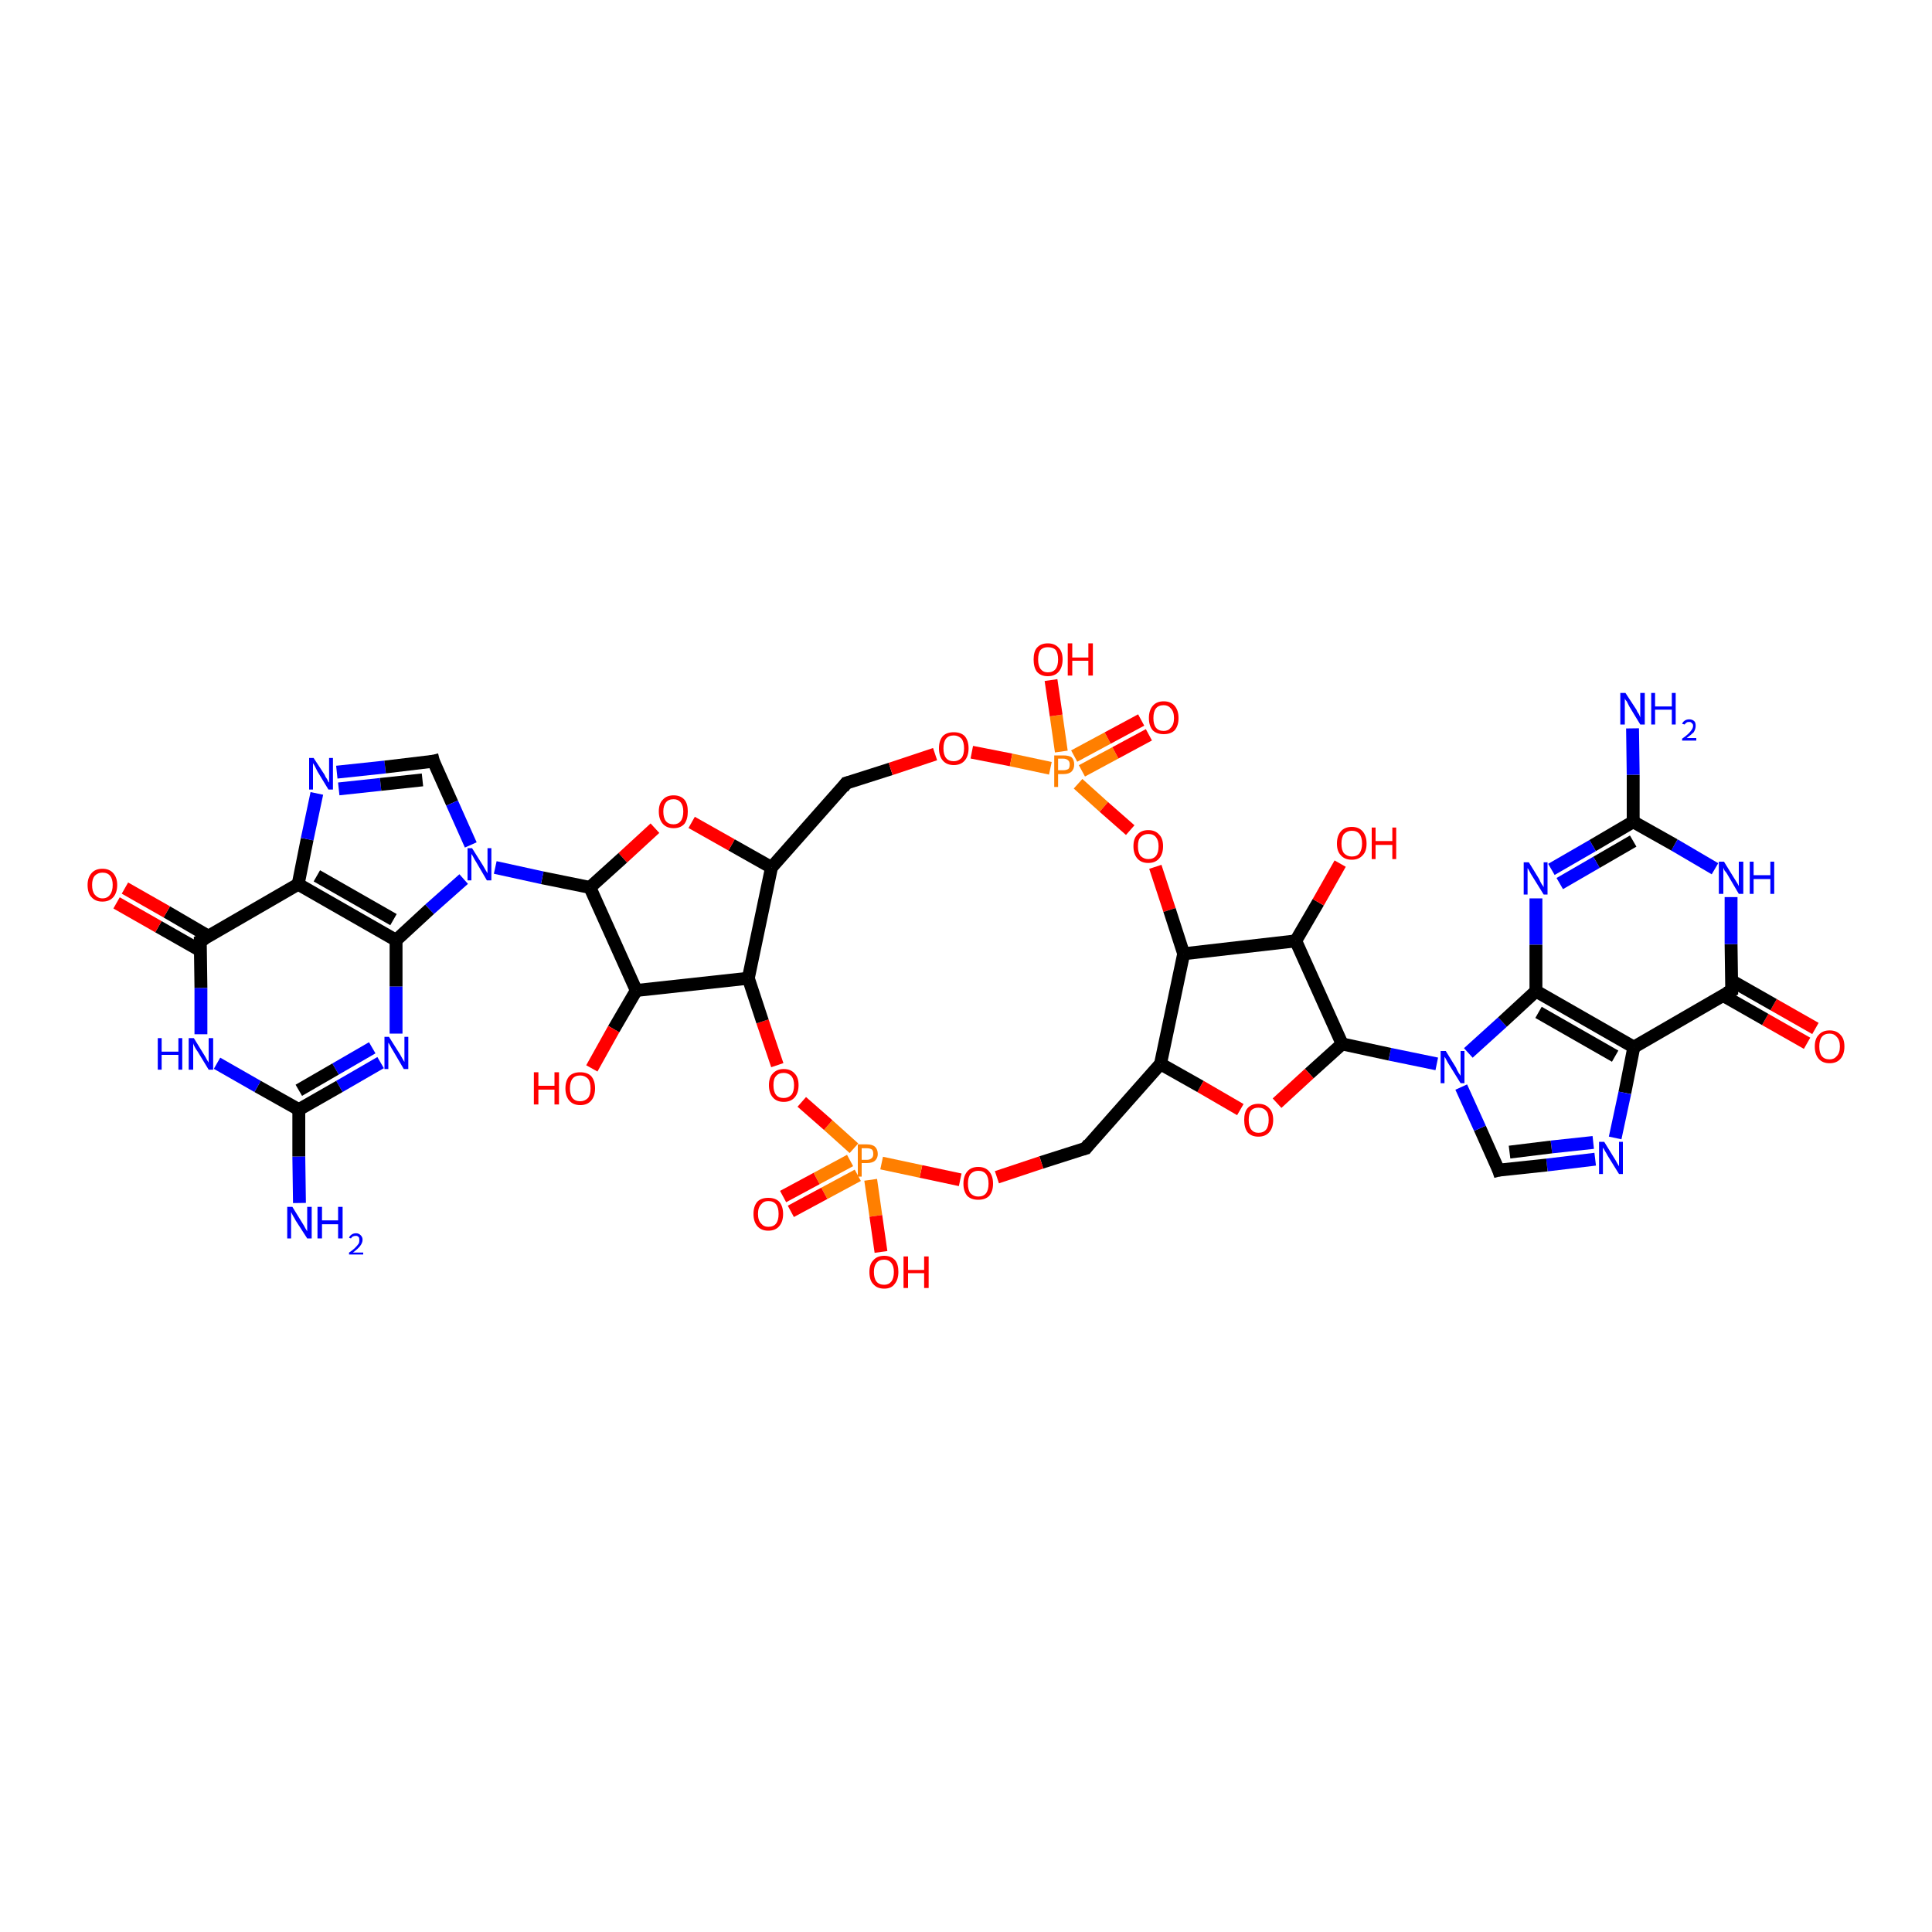 <?xml version='1.0' encoding='iso-8859-1'?>
<svg version='1.1' baseProfile='full'
              xmlns='http://www.w3.org/2000/svg'
                      xmlns:rdkit='http://www.rdkit.org/xml'
                      xmlns:xlink='http://www.w3.org/1999/xlink'
                  xml:space='preserve'
width='300px' height='300px' viewBox='0 0 300 300'>
<!-- END OF HEADER -->
<rect style='opacity:1.0;fill:#FFFFFF;stroke:none' width='300.0' height='300.0' x='0.0' y='0.0'> </rect>
<path class='bond-0 atom-0 atom-1' d='M 280.6,162.0 L 274.1,158.3' style='fill:none;fill-rule:evenodd;stroke:#FF0000;stroke-width:2.0px;stroke-linecap:butt;stroke-linejoin:miter;stroke-opacity:1' />
<path class='bond-0 atom-0 atom-1' d='M 274.1,158.3 L 267.6,154.6' style='fill:none;fill-rule:evenodd;stroke:#000000;stroke-width:2.0px;stroke-linecap:butt;stroke-linejoin:miter;stroke-opacity:1' />
<path class='bond-0 atom-0 atom-1' d='M 281.9,159.7 L 275.4,156.0' style='fill:none;fill-rule:evenodd;stroke:#FF0000;stroke-width:2.0px;stroke-linecap:butt;stroke-linejoin:miter;stroke-opacity:1' />
<path class='bond-0 atom-0 atom-1' d='M 275.4,156.0 L 268.9,152.3' style='fill:none;fill-rule:evenodd;stroke:#000000;stroke-width:2.0px;stroke-linecap:butt;stroke-linejoin:miter;stroke-opacity:1' />
<path class='bond-1 atom-1 atom-2' d='M 268.9,153.8 L 268.8,146.6' style='fill:none;fill-rule:evenodd;stroke:#000000;stroke-width:2.0px;stroke-linecap:butt;stroke-linejoin:miter;stroke-opacity:1' />
<path class='bond-1 atom-1 atom-2' d='M 268.8,146.6 L 268.8,139.3' style='fill:none;fill-rule:evenodd;stroke:#0000FF;stroke-width:2.0px;stroke-linecap:butt;stroke-linejoin:miter;stroke-opacity:1' />
<path class='bond-2 atom-2 atom-3' d='M 266.3,134.9 L 260.0,131.2' style='fill:none;fill-rule:evenodd;stroke:#0000FF;stroke-width:2.0px;stroke-linecap:butt;stroke-linejoin:miter;stroke-opacity:1' />
<path class='bond-2 atom-2 atom-3' d='M 260.0,131.2 L 253.6,127.6' style='fill:none;fill-rule:evenodd;stroke:#000000;stroke-width:2.0px;stroke-linecap:butt;stroke-linejoin:miter;stroke-opacity:1' />
<path class='bond-3 atom-3 atom-4' d='M 253.6,127.6 L 247.3,131.3' style='fill:none;fill-rule:evenodd;stroke:#000000;stroke-width:2.0px;stroke-linecap:butt;stroke-linejoin:miter;stroke-opacity:1' />
<path class='bond-3 atom-3 atom-4' d='M 247.3,131.3 L 240.9,135.0' style='fill:none;fill-rule:evenodd;stroke:#0000FF;stroke-width:2.0px;stroke-linecap:butt;stroke-linejoin:miter;stroke-opacity:1' />
<path class='bond-3 atom-3 atom-4' d='M 253.6,130.6 L 247.9,133.9' style='fill:none;fill-rule:evenodd;stroke:#000000;stroke-width:2.0px;stroke-linecap:butt;stroke-linejoin:miter;stroke-opacity:1' />
<path class='bond-3 atom-3 atom-4' d='M 247.9,133.9 L 242.2,137.2' style='fill:none;fill-rule:evenodd;stroke:#0000FF;stroke-width:2.0px;stroke-linecap:butt;stroke-linejoin:miter;stroke-opacity:1' />
<path class='bond-4 atom-4 atom-5' d='M 238.5,139.5 L 238.5,146.7' style='fill:none;fill-rule:evenodd;stroke:#0000FF;stroke-width:2.0px;stroke-linecap:butt;stroke-linejoin:miter;stroke-opacity:1' />
<path class='bond-4 atom-4 atom-5' d='M 238.5,146.7 L 238.5,153.9' style='fill:none;fill-rule:evenodd;stroke:#000000;stroke-width:2.0px;stroke-linecap:butt;stroke-linejoin:miter;stroke-opacity:1' />
<path class='bond-5 atom-5 atom-6' d='M 238.5,153.9 L 253.7,162.6' style='fill:none;fill-rule:evenodd;stroke:#000000;stroke-width:2.0px;stroke-linecap:butt;stroke-linejoin:miter;stroke-opacity:1' />
<path class='bond-5 atom-5 atom-6' d='M 238.9,157.2 L 250.8,164.0' style='fill:none;fill-rule:evenodd;stroke:#000000;stroke-width:2.0px;stroke-linecap:butt;stroke-linejoin:miter;stroke-opacity:1' />
<path class='bond-6 atom-6 atom-7' d='M 253.7,162.6 L 252.3,169.7' style='fill:none;fill-rule:evenodd;stroke:#000000;stroke-width:2.0px;stroke-linecap:butt;stroke-linejoin:miter;stroke-opacity:1' />
<path class='bond-6 atom-6 atom-7' d='M 252.3,169.7 L 250.8,176.7' style='fill:none;fill-rule:evenodd;stroke:#0000FF;stroke-width:2.0px;stroke-linecap:butt;stroke-linejoin:miter;stroke-opacity:1' />
<path class='bond-7 atom-7 atom-8' d='M 247.7,180.0 L 240.2,180.9' style='fill:none;fill-rule:evenodd;stroke:#0000FF;stroke-width:2.0px;stroke-linecap:butt;stroke-linejoin:miter;stroke-opacity:1' />
<path class='bond-7 atom-7 atom-8' d='M 240.2,180.9 L 232.7,181.7' style='fill:none;fill-rule:evenodd;stroke:#000000;stroke-width:2.0px;stroke-linecap:butt;stroke-linejoin:miter;stroke-opacity:1' />
<path class='bond-7 atom-7 atom-8' d='M 247.4,177.4 L 240.9,178.1' style='fill:none;fill-rule:evenodd;stroke:#0000FF;stroke-width:2.0px;stroke-linecap:butt;stroke-linejoin:miter;stroke-opacity:1' />
<path class='bond-7 atom-7 atom-8' d='M 240.9,178.1 L 234.4,178.9' style='fill:none;fill-rule:evenodd;stroke:#000000;stroke-width:2.0px;stroke-linecap:butt;stroke-linejoin:miter;stroke-opacity:1' />
<path class='bond-8 atom-8 atom-9' d='M 232.7,181.7 L 229.8,175.2' style='fill:none;fill-rule:evenodd;stroke:#000000;stroke-width:2.0px;stroke-linecap:butt;stroke-linejoin:miter;stroke-opacity:1' />
<path class='bond-8 atom-8 atom-9' d='M 229.8,175.2 L 226.9,168.8' style='fill:none;fill-rule:evenodd;stroke:#0000FF;stroke-width:2.0px;stroke-linecap:butt;stroke-linejoin:miter;stroke-opacity:1' />
<path class='bond-9 atom-9 atom-10' d='M 223.1,165.2 L 215.8,163.7' style='fill:none;fill-rule:evenodd;stroke:#0000FF;stroke-width:2.0px;stroke-linecap:butt;stroke-linejoin:miter;stroke-opacity:1' />
<path class='bond-9 atom-9 atom-10' d='M 215.8,163.7 L 208.4,162.1' style='fill:none;fill-rule:evenodd;stroke:#000000;stroke-width:2.0px;stroke-linecap:butt;stroke-linejoin:miter;stroke-opacity:1' />
<path class='bond-10 atom-10 atom-11' d='M 208.4,162.1 L 203.3,166.7' style='fill:none;fill-rule:evenodd;stroke:#000000;stroke-width:2.0px;stroke-linecap:butt;stroke-linejoin:miter;stroke-opacity:1' />
<path class='bond-10 atom-10 atom-11' d='M 203.3,166.7 L 198.3,171.3' style='fill:none;fill-rule:evenodd;stroke:#FF0000;stroke-width:2.0px;stroke-linecap:butt;stroke-linejoin:miter;stroke-opacity:1' />
<path class='bond-11 atom-11 atom-12' d='M 192.6,172.3 L 186.4,168.7' style='fill:none;fill-rule:evenodd;stroke:#FF0000;stroke-width:2.0px;stroke-linecap:butt;stroke-linejoin:miter;stroke-opacity:1' />
<path class='bond-11 atom-11 atom-12' d='M 186.4,168.7 L 180.2,165.2' style='fill:none;fill-rule:evenodd;stroke:#000000;stroke-width:2.0px;stroke-linecap:butt;stroke-linejoin:miter;stroke-opacity:1' />
<path class='bond-12 atom-12 atom-13' d='M 180.2,165.2 L 168.6,178.3' style='fill:none;fill-rule:evenodd;stroke:#000000;stroke-width:2.0px;stroke-linecap:butt;stroke-linejoin:miter;stroke-opacity:1' />
<path class='bond-13 atom-13 atom-14' d='M 168.6,178.3 L 161.7,180.5' style='fill:none;fill-rule:evenodd;stroke:#000000;stroke-width:2.0px;stroke-linecap:butt;stroke-linejoin:miter;stroke-opacity:1' />
<path class='bond-13 atom-13 atom-14' d='M 161.7,180.5 L 154.8,182.8' style='fill:none;fill-rule:evenodd;stroke:#FF0000;stroke-width:2.0px;stroke-linecap:butt;stroke-linejoin:miter;stroke-opacity:1' />
<path class='bond-14 atom-14 atom-15' d='M 149.1,183.2 L 143.0,181.9' style='fill:none;fill-rule:evenodd;stroke:#FF0000;stroke-width:2.0px;stroke-linecap:butt;stroke-linejoin:miter;stroke-opacity:1' />
<path class='bond-14 atom-14 atom-15' d='M 143.0,181.9 L 136.9,180.6' style='fill:none;fill-rule:evenodd;stroke:#FF7F00;stroke-width:2.0px;stroke-linecap:butt;stroke-linejoin:miter;stroke-opacity:1' />
<path class='bond-15 atom-15 atom-16' d='M 132.0,180.2 L 126.8,183.0' style='fill:none;fill-rule:evenodd;stroke:#FF7F00;stroke-width:2.0px;stroke-linecap:butt;stroke-linejoin:miter;stroke-opacity:1' />
<path class='bond-15 atom-15 atom-16' d='M 126.8,183.0 L 121.6,185.8' style='fill:none;fill-rule:evenodd;stroke:#FF0000;stroke-width:2.0px;stroke-linecap:butt;stroke-linejoin:miter;stroke-opacity:1' />
<path class='bond-15 atom-15 atom-16' d='M 133.2,182.5 L 128.0,185.3' style='fill:none;fill-rule:evenodd;stroke:#FF7F00;stroke-width:2.0px;stroke-linecap:butt;stroke-linejoin:miter;stroke-opacity:1' />
<path class='bond-15 atom-15 atom-16' d='M 128.0,185.3 L 122.8,188.1' style='fill:none;fill-rule:evenodd;stroke:#FF0000;stroke-width:2.0px;stroke-linecap:butt;stroke-linejoin:miter;stroke-opacity:1' />
<path class='bond-16 atom-15 atom-17' d='M 132.6,178.3 L 128.6,174.7' style='fill:none;fill-rule:evenodd;stroke:#FF7F00;stroke-width:2.0px;stroke-linecap:butt;stroke-linejoin:miter;stroke-opacity:1' />
<path class='bond-16 atom-15 atom-17' d='M 128.6,174.7 L 124.5,171.1' style='fill:none;fill-rule:evenodd;stroke:#FF0000;stroke-width:2.0px;stroke-linecap:butt;stroke-linejoin:miter;stroke-opacity:1' />
<path class='bond-17 atom-17 atom-18' d='M 120.7,165.4 L 118.4,158.6' style='fill:none;fill-rule:evenodd;stroke:#FF0000;stroke-width:2.0px;stroke-linecap:butt;stroke-linejoin:miter;stroke-opacity:1' />
<path class='bond-17 atom-17 atom-18' d='M 118.4,158.6 L 116.2,151.9' style='fill:none;fill-rule:evenodd;stroke:#000000;stroke-width:2.0px;stroke-linecap:butt;stroke-linejoin:miter;stroke-opacity:1' />
<path class='bond-18 atom-18 atom-19' d='M 116.2,151.9 L 119.8,134.7' style='fill:none;fill-rule:evenodd;stroke:#000000;stroke-width:2.0px;stroke-linecap:butt;stroke-linejoin:miter;stroke-opacity:1' />
<path class='bond-19 atom-19 atom-20' d='M 119.8,134.7 L 113.6,131.2' style='fill:none;fill-rule:evenodd;stroke:#000000;stroke-width:2.0px;stroke-linecap:butt;stroke-linejoin:miter;stroke-opacity:1' />
<path class='bond-19 atom-19 atom-20' d='M 113.6,131.2 L 107.4,127.7' style='fill:none;fill-rule:evenodd;stroke:#FF0000;stroke-width:2.0px;stroke-linecap:butt;stroke-linejoin:miter;stroke-opacity:1' />
<path class='bond-20 atom-20 atom-21' d='M 101.7,128.6 L 96.7,133.2' style='fill:none;fill-rule:evenodd;stroke:#FF0000;stroke-width:2.0px;stroke-linecap:butt;stroke-linejoin:miter;stroke-opacity:1' />
<path class='bond-20 atom-20 atom-21' d='M 96.7,133.2 L 91.6,137.8' style='fill:none;fill-rule:evenodd;stroke:#000000;stroke-width:2.0px;stroke-linecap:butt;stroke-linejoin:miter;stroke-opacity:1' />
<path class='bond-21 atom-21 atom-22' d='M 91.6,137.8 L 84.2,136.3' style='fill:none;fill-rule:evenodd;stroke:#000000;stroke-width:2.0px;stroke-linecap:butt;stroke-linejoin:miter;stroke-opacity:1' />
<path class='bond-21 atom-21 atom-22' d='M 84.2,136.3 L 76.9,134.7' style='fill:none;fill-rule:evenodd;stroke:#0000FF;stroke-width:2.0px;stroke-linecap:butt;stroke-linejoin:miter;stroke-opacity:1' />
<path class='bond-22 atom-22 atom-23' d='M 72.0,136.5 L 66.7,141.2' style='fill:none;fill-rule:evenodd;stroke:#0000FF;stroke-width:2.0px;stroke-linecap:butt;stroke-linejoin:miter;stroke-opacity:1' />
<path class='bond-22 atom-22 atom-23' d='M 66.7,141.2 L 61.5,146.0' style='fill:none;fill-rule:evenodd;stroke:#000000;stroke-width:2.0px;stroke-linecap:butt;stroke-linejoin:miter;stroke-opacity:1' />
<path class='bond-23 atom-23 atom-24' d='M 61.5,146.0 L 61.5,153.2' style='fill:none;fill-rule:evenodd;stroke:#000000;stroke-width:2.0px;stroke-linecap:butt;stroke-linejoin:miter;stroke-opacity:1' />
<path class='bond-23 atom-23 atom-24' d='M 61.5,153.2 L 61.5,160.5' style='fill:none;fill-rule:evenodd;stroke:#0000FF;stroke-width:2.0px;stroke-linecap:butt;stroke-linejoin:miter;stroke-opacity:1' />
<path class='bond-24 atom-24 atom-25' d='M 59.1,165.0 L 52.7,168.7' style='fill:none;fill-rule:evenodd;stroke:#0000FF;stroke-width:2.0px;stroke-linecap:butt;stroke-linejoin:miter;stroke-opacity:1' />
<path class='bond-24 atom-24 atom-25' d='M 52.7,168.7 L 46.4,172.3' style='fill:none;fill-rule:evenodd;stroke:#000000;stroke-width:2.0px;stroke-linecap:butt;stroke-linejoin:miter;stroke-opacity:1' />
<path class='bond-24 atom-24 atom-25' d='M 57.8,162.7 L 52.1,166.0' style='fill:none;fill-rule:evenodd;stroke:#0000FF;stroke-width:2.0px;stroke-linecap:butt;stroke-linejoin:miter;stroke-opacity:1' />
<path class='bond-24 atom-24 atom-25' d='M 52.1,166.0 L 46.4,169.3' style='fill:none;fill-rule:evenodd;stroke:#000000;stroke-width:2.0px;stroke-linecap:butt;stroke-linejoin:miter;stroke-opacity:1' />
<path class='bond-25 atom-25 atom-26' d='M 46.4,172.3 L 46.4,179.6' style='fill:none;fill-rule:evenodd;stroke:#000000;stroke-width:2.0px;stroke-linecap:butt;stroke-linejoin:miter;stroke-opacity:1' />
<path class='bond-25 atom-25 atom-26' d='M 46.4,179.6 L 46.5,186.8' style='fill:none;fill-rule:evenodd;stroke:#0000FF;stroke-width:2.0px;stroke-linecap:butt;stroke-linejoin:miter;stroke-opacity:1' />
<path class='bond-26 atom-25 atom-27' d='M 46.4,172.3 L 40.0,168.7' style='fill:none;fill-rule:evenodd;stroke:#000000;stroke-width:2.0px;stroke-linecap:butt;stroke-linejoin:miter;stroke-opacity:1' />
<path class='bond-26 atom-25 atom-27' d='M 40.0,168.7 L 33.7,165.1' style='fill:none;fill-rule:evenodd;stroke:#0000FF;stroke-width:2.0px;stroke-linecap:butt;stroke-linejoin:miter;stroke-opacity:1' />
<path class='bond-27 atom-27 atom-28' d='M 31.2,160.6 L 31.2,153.4' style='fill:none;fill-rule:evenodd;stroke:#0000FF;stroke-width:2.0px;stroke-linecap:butt;stroke-linejoin:miter;stroke-opacity:1' />
<path class='bond-27 atom-27 atom-28' d='M 31.2,153.4 L 31.1,146.1' style='fill:none;fill-rule:evenodd;stroke:#000000;stroke-width:2.0px;stroke-linecap:butt;stroke-linejoin:miter;stroke-opacity:1' />
<path class='bond-28 atom-28 atom-29' d='M 32.4,145.4 L 25.9,141.6' style='fill:none;fill-rule:evenodd;stroke:#000000;stroke-width:2.0px;stroke-linecap:butt;stroke-linejoin:miter;stroke-opacity:1' />
<path class='bond-28 atom-28 atom-29' d='M 25.9,141.6 L 19.4,137.9' style='fill:none;fill-rule:evenodd;stroke:#FF0000;stroke-width:2.0px;stroke-linecap:butt;stroke-linejoin:miter;stroke-opacity:1' />
<path class='bond-28 atom-28 atom-29' d='M 31.1,147.6 L 24.6,143.9' style='fill:none;fill-rule:evenodd;stroke:#000000;stroke-width:2.0px;stroke-linecap:butt;stroke-linejoin:miter;stroke-opacity:1' />
<path class='bond-28 atom-28 atom-29' d='M 24.6,143.9 L 18.1,140.2' style='fill:none;fill-rule:evenodd;stroke:#FF0000;stroke-width:2.0px;stroke-linecap:butt;stroke-linejoin:miter;stroke-opacity:1' />
<path class='bond-29 atom-28 atom-30' d='M 31.1,146.1 L 46.3,137.3' style='fill:none;fill-rule:evenodd;stroke:#000000;stroke-width:2.0px;stroke-linecap:butt;stroke-linejoin:miter;stroke-opacity:1' />
<path class='bond-30 atom-30 atom-31' d='M 46.3,137.3 L 47.7,130.3' style='fill:none;fill-rule:evenodd;stroke:#000000;stroke-width:2.0px;stroke-linecap:butt;stroke-linejoin:miter;stroke-opacity:1' />
<path class='bond-30 atom-30 atom-31' d='M 47.7,130.3 L 49.2,123.2' style='fill:none;fill-rule:evenodd;stroke:#0000FF;stroke-width:2.0px;stroke-linecap:butt;stroke-linejoin:miter;stroke-opacity:1' />
<path class='bond-31 atom-31 atom-32' d='M 52.3,119.9 L 59.8,119.1' style='fill:none;fill-rule:evenodd;stroke:#0000FF;stroke-width:2.0px;stroke-linecap:butt;stroke-linejoin:miter;stroke-opacity:1' />
<path class='bond-31 atom-31 atom-32' d='M 59.8,119.1 L 67.3,118.2' style='fill:none;fill-rule:evenodd;stroke:#000000;stroke-width:2.0px;stroke-linecap:butt;stroke-linejoin:miter;stroke-opacity:1' />
<path class='bond-31 atom-31 atom-32' d='M 52.6,122.5 L 59.1,121.8' style='fill:none;fill-rule:evenodd;stroke:#0000FF;stroke-width:2.0px;stroke-linecap:butt;stroke-linejoin:miter;stroke-opacity:1' />
<path class='bond-31 atom-31 atom-32' d='M 59.1,121.8 L 65.6,121.1' style='fill:none;fill-rule:evenodd;stroke:#000000;stroke-width:2.0px;stroke-linecap:butt;stroke-linejoin:miter;stroke-opacity:1' />
<path class='bond-32 atom-21 atom-33' d='M 91.6,137.8 L 98.8,153.8' style='fill:none;fill-rule:evenodd;stroke:#000000;stroke-width:2.0px;stroke-linecap:butt;stroke-linejoin:miter;stroke-opacity:1' />
<path class='bond-33 atom-33 atom-34' d='M 98.8,153.8 L 95.3,159.8' style='fill:none;fill-rule:evenodd;stroke:#000000;stroke-width:2.0px;stroke-linecap:butt;stroke-linejoin:miter;stroke-opacity:1' />
<path class='bond-33 atom-33 atom-34' d='M 95.3,159.8 L 91.9,165.9' style='fill:none;fill-rule:evenodd;stroke:#FF0000;stroke-width:2.0px;stroke-linecap:butt;stroke-linejoin:miter;stroke-opacity:1' />
<path class='bond-34 atom-19 atom-35' d='M 119.8,134.7 L 131.4,121.6' style='fill:none;fill-rule:evenodd;stroke:#000000;stroke-width:2.0px;stroke-linecap:butt;stroke-linejoin:miter;stroke-opacity:1' />
<path class='bond-35 atom-35 atom-36' d='M 131.4,121.6 L 138.3,119.4' style='fill:none;fill-rule:evenodd;stroke:#000000;stroke-width:2.0px;stroke-linecap:butt;stroke-linejoin:miter;stroke-opacity:1' />
<path class='bond-35 atom-35 atom-36' d='M 138.3,119.4 L 145.2,117.1' style='fill:none;fill-rule:evenodd;stroke:#FF0000;stroke-width:2.0px;stroke-linecap:butt;stroke-linejoin:miter;stroke-opacity:1' />
<path class='bond-36 atom-36 atom-37' d='M 150.9,116.8 L 157.0,118.0' style='fill:none;fill-rule:evenodd;stroke:#FF0000;stroke-width:2.0px;stroke-linecap:butt;stroke-linejoin:miter;stroke-opacity:1' />
<path class='bond-36 atom-36 atom-37' d='M 157.0,118.0 L 163.1,119.3' style='fill:none;fill-rule:evenodd;stroke:#FF7F00;stroke-width:2.0px;stroke-linecap:butt;stroke-linejoin:miter;stroke-opacity:1' />
<path class='bond-37 atom-37 atom-38' d='M 168.0,119.7 L 173.2,116.9' style='fill:none;fill-rule:evenodd;stroke:#FF7F00;stroke-width:2.0px;stroke-linecap:butt;stroke-linejoin:miter;stroke-opacity:1' />
<path class='bond-37 atom-37 atom-38' d='M 173.2,116.9 L 178.4,114.1' style='fill:none;fill-rule:evenodd;stroke:#FF0000;stroke-width:2.0px;stroke-linecap:butt;stroke-linejoin:miter;stroke-opacity:1' />
<path class='bond-37 atom-37 atom-38' d='M 166.8,117.4 L 172.0,114.6' style='fill:none;fill-rule:evenodd;stroke:#FF7F00;stroke-width:2.0px;stroke-linecap:butt;stroke-linejoin:miter;stroke-opacity:1' />
<path class='bond-37 atom-37 atom-38' d='M 172.0,114.6 L 177.2,111.8' style='fill:none;fill-rule:evenodd;stroke:#FF0000;stroke-width:2.0px;stroke-linecap:butt;stroke-linejoin:miter;stroke-opacity:1' />
<path class='bond-38 atom-37 atom-39' d='M 164.8,116.7 L 164.0,111.1' style='fill:none;fill-rule:evenodd;stroke:#FF7F00;stroke-width:2.0px;stroke-linecap:butt;stroke-linejoin:miter;stroke-opacity:1' />
<path class='bond-38 atom-37 atom-39' d='M 164.0,111.1 L 163.2,105.6' style='fill:none;fill-rule:evenodd;stroke:#FF0000;stroke-width:2.0px;stroke-linecap:butt;stroke-linejoin:miter;stroke-opacity:1' />
<path class='bond-39 atom-37 atom-40' d='M 167.4,121.7 L 171.4,125.3' style='fill:none;fill-rule:evenodd;stroke:#FF7F00;stroke-width:2.0px;stroke-linecap:butt;stroke-linejoin:miter;stroke-opacity:1' />
<path class='bond-39 atom-37 atom-40' d='M 171.4,125.3 L 175.5,128.9' style='fill:none;fill-rule:evenodd;stroke:#FF0000;stroke-width:2.0px;stroke-linecap:butt;stroke-linejoin:miter;stroke-opacity:1' />
<path class='bond-40 atom-40 atom-41' d='M 179.4,134.6 L 181.6,141.3' style='fill:none;fill-rule:evenodd;stroke:#FF0000;stroke-width:2.0px;stroke-linecap:butt;stroke-linejoin:miter;stroke-opacity:1' />
<path class='bond-40 atom-40 atom-41' d='M 181.6,141.3 L 183.8,148.1' style='fill:none;fill-rule:evenodd;stroke:#000000;stroke-width:2.0px;stroke-linecap:butt;stroke-linejoin:miter;stroke-opacity:1' />
<path class='bond-41 atom-41 atom-42' d='M 183.8,148.1 L 201.2,146.1' style='fill:none;fill-rule:evenodd;stroke:#000000;stroke-width:2.0px;stroke-linecap:butt;stroke-linejoin:miter;stroke-opacity:1' />
<path class='bond-42 atom-42 atom-43' d='M 201.2,146.1 L 204.7,140.1' style='fill:none;fill-rule:evenodd;stroke:#000000;stroke-width:2.0px;stroke-linecap:butt;stroke-linejoin:miter;stroke-opacity:1' />
<path class='bond-42 atom-42 atom-43' d='M 204.7,140.1 L 208.1,134.1' style='fill:none;fill-rule:evenodd;stroke:#FF0000;stroke-width:2.0px;stroke-linecap:butt;stroke-linejoin:miter;stroke-opacity:1' />
<path class='bond-43 atom-15 atom-44' d='M 135.2,183.2 L 136.0,188.8' style='fill:none;fill-rule:evenodd;stroke:#FF7F00;stroke-width:2.0px;stroke-linecap:butt;stroke-linejoin:miter;stroke-opacity:1' />
<path class='bond-43 atom-15 atom-44' d='M 136.0,188.8 L 136.8,194.4' style='fill:none;fill-rule:evenodd;stroke:#FF0000;stroke-width:2.0px;stroke-linecap:butt;stroke-linejoin:miter;stroke-opacity:1' />
<path class='bond-44 atom-3 atom-45' d='M 253.6,127.6 L 253.6,120.3' style='fill:none;fill-rule:evenodd;stroke:#000000;stroke-width:2.0px;stroke-linecap:butt;stroke-linejoin:miter;stroke-opacity:1' />
<path class='bond-44 atom-3 atom-45' d='M 253.6,120.3 L 253.5,113.1' style='fill:none;fill-rule:evenodd;stroke:#0000FF;stroke-width:2.0px;stroke-linecap:butt;stroke-linejoin:miter;stroke-opacity:1' />
<path class='bond-45 atom-9 atom-5' d='M 228.0,163.5 L 233.3,158.7' style='fill:none;fill-rule:evenodd;stroke:#0000FF;stroke-width:2.0px;stroke-linecap:butt;stroke-linejoin:miter;stroke-opacity:1' />
<path class='bond-45 atom-9 atom-5' d='M 233.3,158.7 L 238.5,153.9' style='fill:none;fill-rule:evenodd;stroke:#000000;stroke-width:2.0px;stroke-linecap:butt;stroke-linejoin:miter;stroke-opacity:1' />
<path class='bond-46 atom-32 atom-22' d='M 67.3,118.2 L 70.2,124.7' style='fill:none;fill-rule:evenodd;stroke:#000000;stroke-width:2.0px;stroke-linecap:butt;stroke-linejoin:miter;stroke-opacity:1' />
<path class='bond-46 atom-32 atom-22' d='M 70.2,124.7 L 73.1,131.2' style='fill:none;fill-rule:evenodd;stroke:#0000FF;stroke-width:2.0px;stroke-linecap:butt;stroke-linejoin:miter;stroke-opacity:1' />
<path class='bond-47 atom-30 atom-23' d='M 46.3,137.3 L 61.5,146.0' style='fill:none;fill-rule:evenodd;stroke:#000000;stroke-width:2.0px;stroke-linecap:butt;stroke-linejoin:miter;stroke-opacity:1' />
<path class='bond-47 atom-30 atom-23' d='M 49.2,136.0 L 61.1,142.8' style='fill:none;fill-rule:evenodd;stroke:#000000;stroke-width:2.0px;stroke-linecap:butt;stroke-linejoin:miter;stroke-opacity:1' />
<path class='bond-48 atom-33 atom-18' d='M 98.8,153.8 L 116.2,151.9' style='fill:none;fill-rule:evenodd;stroke:#000000;stroke-width:2.0px;stroke-linecap:butt;stroke-linejoin:miter;stroke-opacity:1' />
<path class='bond-49 atom-41 atom-12' d='M 183.8,148.1 L 180.2,165.2' style='fill:none;fill-rule:evenodd;stroke:#000000;stroke-width:2.0px;stroke-linecap:butt;stroke-linejoin:miter;stroke-opacity:1' />
<path class='bond-50 atom-42 atom-10' d='M 201.2,146.1 L 208.4,162.1' style='fill:none;fill-rule:evenodd;stroke:#000000;stroke-width:2.0px;stroke-linecap:butt;stroke-linejoin:miter;stroke-opacity:1' />
<path class='bond-51 atom-6 atom-1' d='M 253.7,162.6 L 268.9,153.8' style='fill:none;fill-rule:evenodd;stroke:#000000;stroke-width:2.0px;stroke-linecap:butt;stroke-linejoin:miter;stroke-opacity:1' />
<path d='M 268.9,153.4 L 268.9,153.8 L 268.1,154.2' style='fill:none;stroke:#000000;stroke-width:2.0px;stroke-linecap:butt;stroke-linejoin:miter;stroke-opacity:1;' />
<path d='M 233.1,181.6 L 232.7,181.7 L 232.6,181.4' style='fill:none;stroke:#000000;stroke-width:2.0px;stroke-linecap:butt;stroke-linejoin:miter;stroke-opacity:1;' />
<path d='M 169.1,177.6 L 168.6,178.3 L 168.2,178.4' style='fill:none;stroke:#000000;stroke-width:2.0px;stroke-linecap:butt;stroke-linejoin:miter;stroke-opacity:1;' />
<path d='M 31.1,146.5 L 31.1,146.1 L 31.9,145.7' style='fill:none;stroke:#000000;stroke-width:2.0px;stroke-linecap:butt;stroke-linejoin:miter;stroke-opacity:1;' />
<path d='M 66.9,118.3 L 67.3,118.2 L 67.4,118.6' style='fill:none;stroke:#000000;stroke-width:2.0px;stroke-linecap:butt;stroke-linejoin:miter;stroke-opacity:1;' />
<path d='M 130.9,122.3 L 131.4,121.6 L 131.8,121.5' style='fill:none;stroke:#000000;stroke-width:2.0px;stroke-linecap:butt;stroke-linejoin:miter;stroke-opacity:1;' />
<path class='atom-0' d='M 281.8 162.5
Q 281.8 161.3, 282.4 160.7
Q 283.0 160.0, 284.1 160.0
Q 285.2 160.0, 285.8 160.7
Q 286.4 161.3, 286.4 162.5
Q 286.4 163.7, 285.8 164.4
Q 285.2 165.1, 284.1 165.1
Q 283.0 165.1, 282.4 164.4
Q 281.8 163.7, 281.8 162.5
M 284.1 164.5
Q 284.8 164.5, 285.2 164.0
Q 285.7 163.5, 285.7 162.5
Q 285.7 161.5, 285.2 161.0
Q 284.8 160.5, 284.1 160.5
Q 283.3 160.5, 282.9 161.0
Q 282.5 161.5, 282.5 162.5
Q 282.5 163.5, 282.9 164.0
Q 283.3 164.5, 284.1 164.5
' fill='#FF0000'/>
<path class='atom-2' d='M 267.7 133.8
L 269.3 136.4
Q 269.5 136.7, 269.8 137.2
Q 270.0 137.6, 270.0 137.6
L 270.0 133.8
L 270.7 133.8
L 270.7 138.8
L 270.0 138.8
L 268.3 135.9
Q 268.1 135.5, 267.8 135.2
Q 267.6 134.8, 267.6 134.7
L 267.6 138.8
L 266.9 138.8
L 266.9 133.8
L 267.7 133.8
' fill='#0000FF'/>
<path class='atom-2' d='M 271.7 133.8
L 272.3 133.8
L 272.3 135.9
L 274.9 135.9
L 274.9 133.8
L 275.5 133.8
L 275.5 138.8
L 274.9 138.8
L 274.9 136.5
L 272.3 136.5
L 272.3 138.8
L 271.7 138.8
L 271.7 133.8
' fill='#0000FF'/>
<path class='atom-4' d='M 237.4 133.9
L 239.0 136.5
Q 239.1 136.8, 239.4 137.3
Q 239.7 137.7, 239.7 137.8
L 239.7 133.9
L 240.3 133.9
L 240.3 138.9
L 239.7 138.9
L 237.9 136.0
Q 237.7 135.7, 237.5 135.3
Q 237.3 134.9, 237.2 134.8
L 237.2 138.9
L 236.6 138.9
L 236.6 133.9
L 237.4 133.9
' fill='#0000FF'/>
<path class='atom-7' d='M 249.1 177.3
L 250.7 179.9
Q 250.9 180.2, 251.1 180.6
Q 251.4 181.1, 251.4 181.1
L 251.4 177.3
L 252.0 177.3
L 252.0 182.3
L 251.4 182.3
L 249.6 179.4
Q 249.4 179.0, 249.2 178.7
Q 249.0 178.3, 248.9 178.2
L 248.9 182.3
L 248.3 182.3
L 248.3 177.3
L 249.1 177.3
' fill='#0000FF'/>
<path class='atom-9' d='M 224.5 163.2
L 226.1 165.8
Q 226.2 166.1, 226.5 166.6
Q 226.8 167.0, 226.8 167.1
L 226.8 163.2
L 227.4 163.2
L 227.4 168.2
L 226.8 168.2
L 225.0 165.3
Q 224.8 165.0, 224.6 164.6
Q 224.4 164.2, 224.3 164.1
L 224.3 168.2
L 223.7 168.2
L 223.7 163.2
L 224.5 163.2
' fill='#0000FF'/>
<path class='atom-11' d='M 193.2 173.9
Q 193.2 172.7, 193.7 172.1
Q 194.3 171.4, 195.4 171.4
Q 196.5 171.4, 197.1 172.1
Q 197.7 172.7, 197.7 173.9
Q 197.7 175.1, 197.1 175.8
Q 196.5 176.5, 195.4 176.5
Q 194.3 176.5, 193.7 175.8
Q 193.2 175.1, 193.2 173.9
M 195.4 175.9
Q 196.2 175.9, 196.6 175.4
Q 197.0 174.9, 197.0 173.9
Q 197.0 172.9, 196.6 172.5
Q 196.2 172.0, 195.4 172.0
Q 194.7 172.0, 194.3 172.4
Q 193.9 172.9, 193.9 173.9
Q 193.9 174.9, 194.3 175.4
Q 194.7 175.9, 195.4 175.9
' fill='#FF0000'/>
<path class='atom-14' d='M 149.6 183.8
Q 149.6 182.6, 150.2 181.9
Q 150.8 181.2, 151.9 181.2
Q 153.0 181.2, 153.6 181.9
Q 154.2 182.6, 154.2 183.8
Q 154.2 185.0, 153.6 185.7
Q 153.0 186.3, 151.9 186.3
Q 150.8 186.3, 150.2 185.7
Q 149.6 185.0, 149.6 183.8
M 151.9 185.8
Q 152.7 185.8, 153.1 185.3
Q 153.5 184.8, 153.5 183.8
Q 153.5 182.8, 153.1 182.3
Q 152.7 181.8, 151.9 181.8
Q 151.2 181.8, 150.7 182.3
Q 150.3 182.8, 150.3 183.8
Q 150.3 184.8, 150.7 185.3
Q 151.2 185.8, 151.9 185.8
' fill='#FF0000'/>
<path class='atom-15' d='M 134.6 177.7
Q 135.5 177.7, 135.9 178.1
Q 136.3 178.5, 136.3 179.2
Q 136.3 179.8, 135.9 180.2
Q 135.5 180.6, 134.6 180.6
L 133.8 180.6
L 133.8 182.7
L 133.2 182.7
L 133.2 177.7
L 134.6 177.7
M 134.6 180.1
Q 135.1 180.1, 135.4 179.8
Q 135.6 179.6, 135.6 179.2
Q 135.6 178.7, 135.4 178.5
Q 135.1 178.3, 134.6 178.3
L 133.8 178.3
L 133.8 180.1
L 134.6 180.1
' fill='#FF7F00'/>
<path class='atom-16' d='M 117.0 188.5
Q 117.0 187.3, 117.6 186.6
Q 118.2 186.0, 119.3 186.0
Q 120.4 186.0, 121.0 186.6
Q 121.6 187.3, 121.6 188.5
Q 121.6 189.7, 121.0 190.4
Q 120.4 191.1, 119.3 191.1
Q 118.2 191.1, 117.6 190.4
Q 117.0 189.7, 117.0 188.5
M 119.3 190.5
Q 120.1 190.5, 120.5 190.0
Q 120.9 189.5, 120.9 188.5
Q 120.9 187.5, 120.5 187.0
Q 120.1 186.5, 119.3 186.5
Q 118.6 186.5, 118.2 187.0
Q 117.7 187.5, 117.7 188.5
Q 117.7 189.5, 118.2 190.0
Q 118.6 190.5, 119.3 190.5
' fill='#FF0000'/>
<path class='atom-17' d='M 119.4 168.5
Q 119.4 167.3, 120.0 166.7
Q 120.6 166.0, 121.7 166.0
Q 122.8 166.0, 123.4 166.7
Q 124.0 167.3, 124.0 168.5
Q 124.0 169.7, 123.4 170.4
Q 122.8 171.1, 121.7 171.1
Q 120.6 171.1, 120.0 170.4
Q 119.4 169.7, 119.4 168.5
M 121.7 170.5
Q 122.4 170.5, 122.9 170.0
Q 123.3 169.5, 123.3 168.5
Q 123.3 167.6, 122.9 167.1
Q 122.4 166.6, 121.7 166.6
Q 120.9 166.6, 120.5 167.1
Q 120.1 167.5, 120.1 168.5
Q 120.1 169.5, 120.5 170.0
Q 120.9 170.5, 121.7 170.5
' fill='#FF0000'/>
<path class='atom-20' d='M 102.3 126.0
Q 102.3 124.8, 102.9 124.2
Q 103.5 123.5, 104.6 123.5
Q 105.7 123.5, 106.3 124.2
Q 106.8 124.8, 106.8 126.0
Q 106.8 127.2, 106.3 127.9
Q 105.7 128.6, 104.6 128.6
Q 103.5 128.6, 102.9 127.9
Q 102.3 127.2, 102.3 126.0
M 104.6 128.0
Q 105.3 128.0, 105.7 127.5
Q 106.1 127.0, 106.1 126.0
Q 106.1 125.1, 105.7 124.6
Q 105.3 124.1, 104.6 124.1
Q 103.8 124.1, 103.4 124.6
Q 103.0 125.1, 103.0 126.0
Q 103.0 127.0, 103.4 127.5
Q 103.8 128.0, 104.6 128.0
' fill='#FF0000'/>
<path class='atom-22' d='M 73.3 131.7
L 75.0 134.4
Q 75.1 134.6, 75.4 135.1
Q 75.7 135.6, 75.7 135.6
L 75.7 131.7
L 76.3 131.7
L 76.3 136.7
L 75.6 136.7
L 73.9 133.8
Q 73.7 133.5, 73.5 133.1
Q 73.3 132.7, 73.2 132.6
L 73.2 136.7
L 72.6 136.7
L 72.6 131.7
L 73.3 131.7
' fill='#0000FF'/>
<path class='atom-24' d='M 60.4 161.0
L 62.1 163.7
Q 62.2 163.9, 62.5 164.4
Q 62.8 164.9, 62.8 164.9
L 62.8 161.0
L 63.4 161.0
L 63.4 166.0
L 62.7 166.0
L 61.0 163.1
Q 60.8 162.8, 60.6 162.4
Q 60.4 162.0, 60.3 161.9
L 60.3 166.0
L 59.7 166.0
L 59.7 161.0
L 60.4 161.0
' fill='#0000FF'/>
<path class='atom-26' d='M 45.4 187.4
L 47.0 190.0
Q 47.2 190.3, 47.4 190.7
Q 47.7 191.2, 47.7 191.2
L 47.7 187.4
L 48.4 187.4
L 48.4 192.3
L 47.7 192.3
L 45.9 189.5
Q 45.7 189.1, 45.5 188.8
Q 45.3 188.4, 45.2 188.2
L 45.2 192.3
L 44.6 192.3
L 44.6 187.4
L 45.4 187.4
' fill='#0000FF'/>
<path class='atom-26' d='M 49.3 187.4
L 50.0 187.4
L 50.0 189.5
L 52.5 189.5
L 52.5 187.4
L 53.2 187.4
L 53.2 192.3
L 52.5 192.3
L 52.5 190.1
L 50.0 190.1
L 50.0 192.3
L 49.3 192.3
L 49.3 187.4
' fill='#0000FF'/>
<path class='atom-26' d='M 54.2 192.2
Q 54.3 191.9, 54.6 191.7
Q 54.9 191.5, 55.3 191.5
Q 55.7 191.5, 56.0 191.8
Q 56.3 192.1, 56.3 192.5
Q 56.3 193.0, 55.9 193.5
Q 55.6 193.9, 54.8 194.5
L 56.4 194.5
L 56.4 194.8
L 54.2 194.8
L 54.2 194.5
Q 54.8 194.1, 55.1 193.8
Q 55.5 193.4, 55.7 193.1
Q 55.8 192.9, 55.8 192.6
Q 55.8 192.2, 55.7 192.1
Q 55.5 191.9, 55.3 191.9
Q 55.0 191.9, 54.8 192.0
Q 54.6 192.1, 54.5 192.3
L 54.2 192.2
' fill='#0000FF'/>
<path class='atom-27' d='M 24.5 161.2
L 25.1 161.2
L 25.1 163.3
L 27.7 163.3
L 27.7 161.2
L 28.3 161.2
L 28.3 166.1
L 27.7 166.1
L 27.7 163.8
L 25.1 163.8
L 25.1 166.1
L 24.5 166.1
L 24.5 161.2
' fill='#0000FF'/>
<path class='atom-27' d='M 30.1 161.2
L 31.7 163.8
Q 31.9 164.1, 32.1 164.5
Q 32.4 165.0, 32.4 165.0
L 32.4 161.2
L 33.1 161.2
L 33.1 166.1
L 32.4 166.1
L 30.7 163.3
Q 30.4 162.9, 30.2 162.5
Q 30.0 162.1, 30.0 162.0
L 30.0 166.1
L 29.3 166.1
L 29.3 161.2
L 30.1 161.2
' fill='#0000FF'/>
<path class='atom-29' d='M 13.6 137.4
Q 13.6 136.3, 14.2 135.6
Q 14.8 134.9, 15.9 134.9
Q 17.0 134.9, 17.6 135.6
Q 18.2 136.3, 18.2 137.4
Q 18.2 138.6, 17.6 139.3
Q 17.0 140.0, 15.9 140.0
Q 14.8 140.0, 14.2 139.3
Q 13.6 138.7, 13.6 137.4
M 15.9 139.5
Q 16.7 139.5, 17.1 138.9
Q 17.5 138.4, 17.5 137.4
Q 17.5 136.5, 17.1 136.0
Q 16.7 135.5, 15.9 135.5
Q 15.2 135.5, 14.7 136.0
Q 14.3 136.5, 14.3 137.4
Q 14.3 138.4, 14.7 138.9
Q 15.2 139.5, 15.9 139.5
' fill='#FF0000'/>
<path class='atom-31' d='M 48.7 117.7
L 50.4 120.3
Q 50.5 120.6, 50.8 121.0
Q 51.0 121.5, 51.1 121.5
L 51.1 117.7
L 51.7 117.7
L 51.7 122.6
L 51.0 122.6
L 49.3 119.8
Q 49.1 119.4, 48.9 119.0
Q 48.7 118.7, 48.6 118.5
L 48.6 122.6
L 48.0 122.6
L 48.0 117.7
L 48.7 117.7
' fill='#0000FF'/>
<path class='atom-34' d='M 82.9 166.5
L 83.6 166.5
L 83.6 168.6
L 86.1 168.6
L 86.1 166.5
L 86.8 166.5
L 86.8 171.5
L 86.1 171.5
L 86.1 169.2
L 83.6 169.2
L 83.6 171.5
L 82.9 171.5
L 82.9 166.5
' fill='#FF0000'/>
<path class='atom-34' d='M 87.8 169.0
Q 87.8 167.8, 88.4 167.1
Q 89.0 166.5, 90.1 166.5
Q 91.2 166.5, 91.8 167.1
Q 92.4 167.8, 92.4 169.0
Q 92.4 170.2, 91.8 170.9
Q 91.2 171.6, 90.1 171.6
Q 89.0 171.6, 88.4 170.9
Q 87.8 170.2, 87.8 169.0
M 90.1 171.0
Q 90.8 171.0, 91.3 170.5
Q 91.7 170.0, 91.7 169.0
Q 91.7 168.0, 91.3 167.5
Q 90.8 167.0, 90.1 167.0
Q 89.3 167.0, 88.9 167.5
Q 88.5 168.0, 88.5 169.0
Q 88.5 170.0, 88.9 170.5
Q 89.3 171.0, 90.1 171.0
' fill='#FF0000'/>
<path class='atom-36' d='M 145.8 116.2
Q 145.8 115.0, 146.4 114.3
Q 147.0 113.7, 148.1 113.7
Q 149.2 113.7, 149.8 114.3
Q 150.4 115.0, 150.4 116.2
Q 150.4 117.4, 149.8 118.1
Q 149.2 118.8, 148.1 118.8
Q 147.0 118.8, 146.4 118.1
Q 145.8 117.4, 145.8 116.2
M 148.1 118.2
Q 148.8 118.2, 149.3 117.7
Q 149.7 117.2, 149.7 116.2
Q 149.7 115.2, 149.3 114.7
Q 148.8 114.2, 148.1 114.2
Q 147.3 114.2, 146.9 114.7
Q 146.5 115.2, 146.5 116.2
Q 146.5 117.2, 146.9 117.7
Q 147.3 118.2, 148.1 118.2
' fill='#FF0000'/>
<path class='atom-37' d='M 165.1 117.3
Q 166.0 117.3, 166.4 117.6
Q 166.8 118.0, 166.8 118.7
Q 166.8 119.4, 166.4 119.8
Q 166.0 120.2, 165.1 120.2
L 164.3 120.2
L 164.3 122.2
L 163.7 122.2
L 163.7 117.3
L 165.1 117.3
M 165.1 119.6
Q 165.6 119.6, 165.9 119.4
Q 166.1 119.2, 166.1 118.7
Q 166.1 118.3, 165.9 118.1
Q 165.6 117.8, 165.1 117.8
L 164.3 117.8
L 164.3 119.6
L 165.1 119.6
' fill='#FF7F00'/>
<path class='atom-38' d='M 178.4 111.5
Q 178.4 110.3, 179.0 109.6
Q 179.6 108.9, 180.7 108.9
Q 181.8 108.9, 182.4 109.6
Q 183.0 110.3, 183.0 111.5
Q 183.0 112.7, 182.4 113.4
Q 181.8 114.0, 180.7 114.0
Q 179.6 114.0, 179.0 113.4
Q 178.4 112.7, 178.4 111.5
M 180.7 113.5
Q 181.4 113.5, 181.8 113.0
Q 182.3 112.5, 182.3 111.5
Q 182.3 110.5, 181.8 110.0
Q 181.4 109.5, 180.7 109.5
Q 179.9 109.5, 179.5 110.0
Q 179.1 110.5, 179.1 111.5
Q 179.1 112.5, 179.5 113.0
Q 179.9 113.5, 180.7 113.5
' fill='#FF0000'/>
<path class='atom-39' d='M 160.5 102.4
Q 160.5 101.2, 161.0 100.6
Q 161.6 99.9, 162.7 99.9
Q 163.8 99.9, 164.4 100.6
Q 165.0 101.2, 165.0 102.4
Q 165.0 103.6, 164.4 104.3
Q 163.8 105.0, 162.7 105.0
Q 161.6 105.0, 161.0 104.3
Q 160.5 103.6, 160.5 102.4
M 162.7 104.4
Q 163.5 104.4, 163.9 103.9
Q 164.3 103.4, 164.3 102.4
Q 164.3 101.4, 163.9 100.9
Q 163.5 100.5, 162.7 100.5
Q 162.0 100.5, 161.6 100.9
Q 161.2 101.4, 161.2 102.4
Q 161.2 103.4, 161.6 103.9
Q 162.0 104.4, 162.7 104.4
' fill='#FF0000'/>
<path class='atom-39' d='M 165.8 99.9
L 166.5 99.9
L 166.5 102.1
L 169.0 102.1
L 169.0 99.9
L 169.7 99.9
L 169.7 104.9
L 169.0 104.9
L 169.0 102.6
L 166.5 102.6
L 166.5 104.9
L 165.8 104.9
L 165.8 99.9
' fill='#FF0000'/>
<path class='atom-40' d='M 176.0 131.4
Q 176.0 130.2, 176.6 129.6
Q 177.2 128.9, 178.3 128.9
Q 179.4 128.9, 180.0 129.6
Q 180.6 130.2, 180.6 131.4
Q 180.6 132.6, 180.0 133.3
Q 179.4 134.0, 178.3 134.0
Q 177.2 134.0, 176.6 133.3
Q 176.0 132.6, 176.0 131.4
M 178.3 133.4
Q 179.1 133.4, 179.5 132.9
Q 179.9 132.4, 179.9 131.4
Q 179.9 130.5, 179.5 130.0
Q 179.1 129.5, 178.3 129.5
Q 177.6 129.5, 177.1 130.0
Q 176.7 130.4, 176.7 131.4
Q 176.7 132.4, 177.1 132.9
Q 177.6 133.4, 178.3 133.4
' fill='#FF0000'/>
<path class='atom-43' d='M 207.6 131.0
Q 207.6 129.8, 208.2 129.1
Q 208.8 128.4, 209.9 128.4
Q 211.0 128.4, 211.6 129.1
Q 212.2 129.8, 212.2 131.0
Q 212.2 132.2, 211.6 132.8
Q 211.0 133.5, 209.9 133.5
Q 208.8 133.5, 208.2 132.8
Q 207.6 132.2, 207.6 131.0
M 209.9 133.0
Q 210.7 133.0, 211.1 132.5
Q 211.5 131.9, 211.5 131.0
Q 211.5 130.0, 211.1 129.5
Q 210.7 129.0, 209.9 129.0
Q 209.2 129.0, 208.7 129.5
Q 208.3 130.0, 208.3 131.0
Q 208.3 132.0, 208.7 132.5
Q 209.2 133.0, 209.9 133.0
' fill='#FF0000'/>
<path class='atom-43' d='M 213.0 128.5
L 213.6 128.5
L 213.6 130.6
L 216.2 130.6
L 216.2 128.5
L 216.8 128.5
L 216.8 133.4
L 216.2 133.4
L 216.2 131.2
L 213.6 131.2
L 213.6 133.4
L 213.0 133.4
L 213.0 128.5
' fill='#FF0000'/>
<path class='atom-44' d='M 135.0 197.5
Q 135.0 196.3, 135.6 195.7
Q 136.2 195.0, 137.3 195.0
Q 138.4 195.0, 139.0 195.7
Q 139.5 196.3, 139.5 197.5
Q 139.5 198.7, 138.9 199.4
Q 138.4 200.1, 137.3 200.1
Q 136.2 200.1, 135.6 199.4
Q 135.0 198.8, 135.0 197.5
M 137.3 199.5
Q 138.0 199.5, 138.4 199.0
Q 138.8 198.5, 138.8 197.5
Q 138.8 196.6, 138.4 196.1
Q 138.0 195.6, 137.3 195.6
Q 136.5 195.6, 136.1 196.1
Q 135.7 196.6, 135.7 197.5
Q 135.7 198.5, 136.1 199.0
Q 136.5 199.5, 137.3 199.5
' fill='#FF0000'/>
<path class='atom-44' d='M 140.3 195.1
L 141.0 195.1
L 141.0 197.2
L 143.5 197.2
L 143.5 195.1
L 144.2 195.1
L 144.2 200.0
L 143.5 200.0
L 143.5 197.7
L 141.0 197.7
L 141.0 200.0
L 140.3 200.0
L 140.3 195.1
' fill='#FF0000'/>
<path class='atom-45' d='M 252.4 107.6
L 254.1 110.2
Q 254.2 110.5, 254.5 110.9
Q 254.7 111.4, 254.7 111.4
L 254.7 107.6
L 255.4 107.6
L 255.4 112.5
L 254.7 112.5
L 253.0 109.7
Q 252.8 109.3, 252.6 108.9
Q 252.3 108.6, 252.3 108.4
L 252.3 112.5
L 251.6 112.5
L 251.6 107.6
L 252.4 107.6
' fill='#0000FF'/>
<path class='atom-45' d='M 256.4 107.6
L 257.0 107.6
L 257.0 109.7
L 259.6 109.7
L 259.6 107.6
L 260.2 107.6
L 260.2 112.5
L 259.6 112.5
L 259.6 110.2
L 257.0 110.2
L 257.0 112.5
L 256.4 112.5
L 256.4 107.6
' fill='#0000FF'/>
<path class='atom-45' d='M 261.2 112.4
Q 261.3 112.1, 261.6 111.9
Q 261.9 111.7, 262.3 111.7
Q 262.8 111.7, 263.1 112.0
Q 263.3 112.2, 263.3 112.7
Q 263.3 113.2, 263.0 113.7
Q 262.6 114.1, 261.9 114.6
L 263.4 114.6
L 263.4 115.0
L 261.2 115.0
L 261.2 114.7
Q 261.8 114.3, 262.2 113.9
Q 262.5 113.6, 262.7 113.3
Q 262.9 113.0, 262.9 112.7
Q 262.9 112.4, 262.7 112.3
Q 262.6 112.1, 262.3 112.1
Q 262.0 112.1, 261.9 112.2
Q 261.7 112.3, 261.6 112.5
L 261.2 112.4
' fill='#0000FF'/>
</svg>
